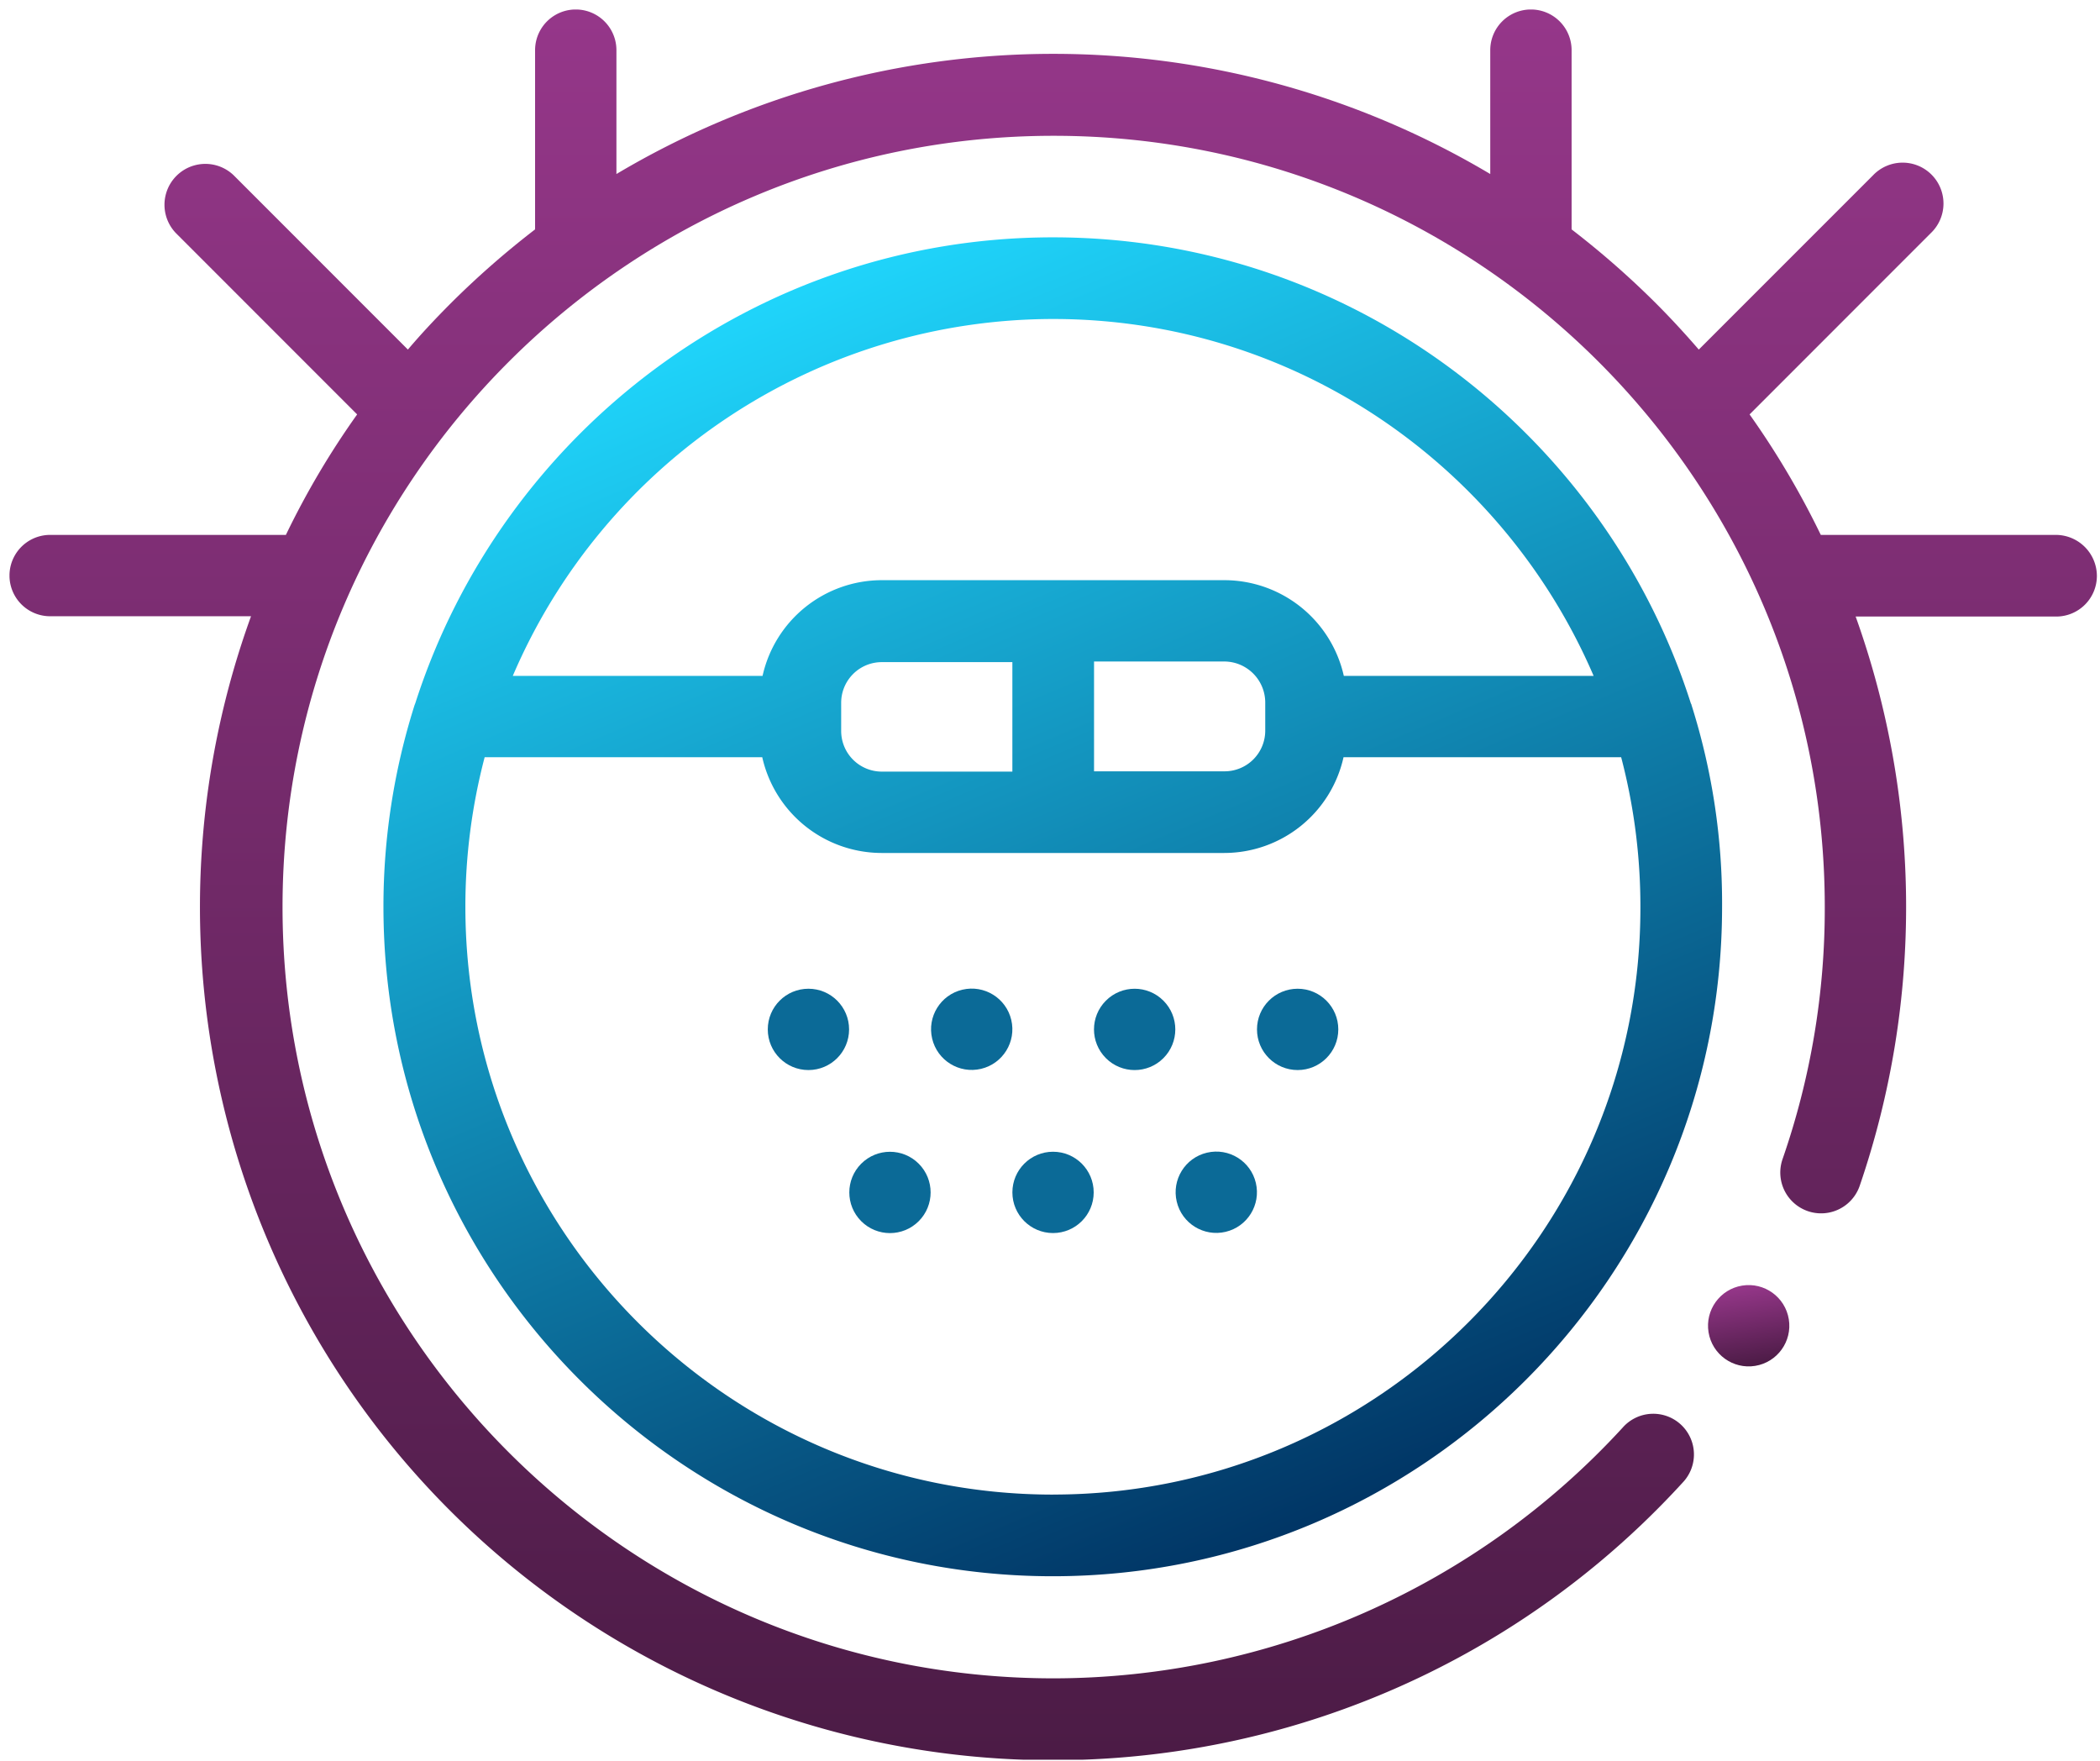 <?xml version="1.0"?>
<svg width="566.356" height="474.77" xmlns="http://www.w3.org/2000/svg" xmlns:svg="http://www.w3.org/2000/svg" xmlns:xlink="http://www.w3.org/1999/xlink">
 <defs>
  <symbol height="474.77" id="svg_43" viewBox="0 0 566.356 474.77" width="566.36" xmlns="http://www.w3.org/2000/svg" xmlns:xlink="http://www.w3.org/1999/xlink">
   <defs>
    <linearGradient gradientUnits="objectBoundingBox" id="svg_35" x1="0.33" x2="0.74" y2="0.97">
     <stop offset="0" stop-color="#20d9ff"/>
     <stop offset="1" stop-color="#003161"/>
    </linearGradient>
    <linearGradient gradientUnits="objectBoundingBox" id="svg_32" x1="0.5" x2="0.5" y2="1">
     <stop offset="0" stop-color="#96378a"/>
     <stop offset="1" stop-color="#4b1b45"/>
    </linearGradient>
   </defs>
   <circle cx="11.03" cy="11.03" data-name="Ellipse 59" fill="#0b6a97" id="svg_42" r="11.03" transform="translate(205.736 265.632)"/>
   <circle cx="11.03" cy="11.03" data-name="Ellipse 60" fill="#0b6a97" id="svg_41" r="11.03" transform="translate(247.797 268.429) rotate(-13.286)"/>
   <circle cx="11.03" cy="11.03" data-name="Ellipse 61" fill="#0b6a97" id="svg_40" r="11.03" transform="translate(289.676 276.666) rotate(-45)"/>
   <circle cx="11.03" cy="11.03" data-name="Ellipse 62" fill="#0b6a97" id="svg_39" r="11.03" transform="translate(338.469 265.632)"/>
   <circle cx="11.03" cy="11.03" data-name="Ellipse 63" fill="#0b6a97" id="svg_38" r="11.03" transform="translate(223.289 320.891) rotate(-45)"/>
   <circle cx="11.03" cy="11.03" data-name="Ellipse 64" fill="#0b6a97" id="svg_37" r="11.03" transform="translate(272.103 309.849)"/>
   <circle cx="11.03" cy="11.03" data-name="Ellipse 65" fill="#0b6a97" id="svg_36" r="11.03" transform="translate(314.156 312.641) rotate(-13.286)"/>
   <path d="m477.2,256.54c0,-0.16 -0.08,-0.25 -0.17,-0.41c-23.4,-73.25 -92.08,-126.43 -173.05,-126.43c-80.89,0 -149.58,53.18 -173.05,126.43c-0.09,0.16 -0.09,0.25 -0.17,0.41a180.86,180.86 0 0 0 -8.46,54.76c0,100.13 81.46,181.6 181.6,181.6s181.6,-81.47 181.6,-181.6a178.25,178.25 0 0 0 -8.3,-54.76zm-173.22,-104.69c65.7,0 122.2,39.9 146.67,96.81l-67.78,0a33.25,33.25 0 0 0 -32.35,-25.96l-93,0a33.18,33.18 0 0 0 -32.36,25.97l-67.77,0a159.57,159.57 0 0 1 146.59,-96.82zm57.57,104.03l0,7.63a11.03,11.03 0 0 1 -11.03,11.04l-35.42,0l0,-29.79l35.42,0a11.15,11.15 0 0 1 11.03,11.12zm-68.61,-11.03l0,29.78l-35.42,0a11.03,11.03 0 0 1 -11.03,-11.03l0,-7.64a11.03,11.03 0 0 1 11.03,-11.03l35.42,0l0,-0.08zm11.04,225.9c-87.94,0 -159.45,-71.51 -159.45,-159.45a159.46,159.46 0 0 1 5.23,-40.57l75.32,0a33.25,33.25 0 0 0 32.36,25.97l93,0a33.18,33.18 0 0 0 32.35,-25.97l75.33,0a159.46,159.46 0 0 1 5.22,40.57c0.17,87.93 -71.43,159.44 -159.36,159.44l0,0.01z" data-name="Path 4010" fill="url(#svg_35)" id="svg_34" transform="translate(-20.842 -67.896)"/>
   <g data-name="Group 289" id="svg_30">
    <path d="m555.24,197.72l-63.8,0a228.53,228.53 0 0 0 -19.32,-32.68l49.19,-49.2a11.09,11.09 0 1 0 -15.68,-15.68l-47.29,47.29c-3.73,-4.31 -7.54,-8.46 -11.61,-12.53a237.44,237.44 0 0 0 -22.9,-20.07l0,-48.62a11.03,11.03 0 1 0 -22.07,0l0,33.6a231.83,231.83 0 0 0 -237.09,0l0,-33.6a11.03,11.03 0 0 0 -22.07,0l0,48.62a237.44,237.44 0 0 0 -22.9,20.07c-4.06,4.07 -7.96,8.22 -11.61,12.53l-47.28,-47.29a11.09,11.09 0 0 0 -15.68,15.68l49.19,49.2a224.06,224.06 0 0 0 -19.33,32.68l-63.96,0a11.03,11.03 0 1 0 0,22.07l54.5,0a231.44,231.44 0 0 0 388.42,235.02a11.04,11.04 0 1 0 -16.26,-14.93a209.81,209.81 0 0 1 -154.39,68.02c-115.39,0 -209.22,-93.83 -209.22,-209.22s93.83,-209.22 209.22,-209.22s209.22,93.83 209.22,209.22a207.07,207.07 0 0 1 -11.45,68.36a11.07,11.07 0 1 0 20.91,7.3a233.5,233.5 0 0 0 -1.08,-154.47l54.42,0a11.03,11.03 0 0 0 11.03,-11.03a11.17,11.17 0 0 0 -11.11,-11.12z" data-name="Path 3814" fill="url(#svg_32)" id="svg_33" transform="translate(0 -55.2)"/>
    <circle cx="11.03" cy="11.03" data-name="Ellipse 41" fill="url(#svg_32)" id="svg_31" r="11.03" transform="translate(459.217 347.93) rotate(-9.218)"/>
   </g>
  </symbol>
 </defs>
 <g class="layer">
  <title>Layer 1</title>
  <use id="svg_44" transform="matrix(0.994 0 0 0.994 2.562 2.562)" x="0" xlink:href="#svg_43" y="0"/>
 </g>
</svg>